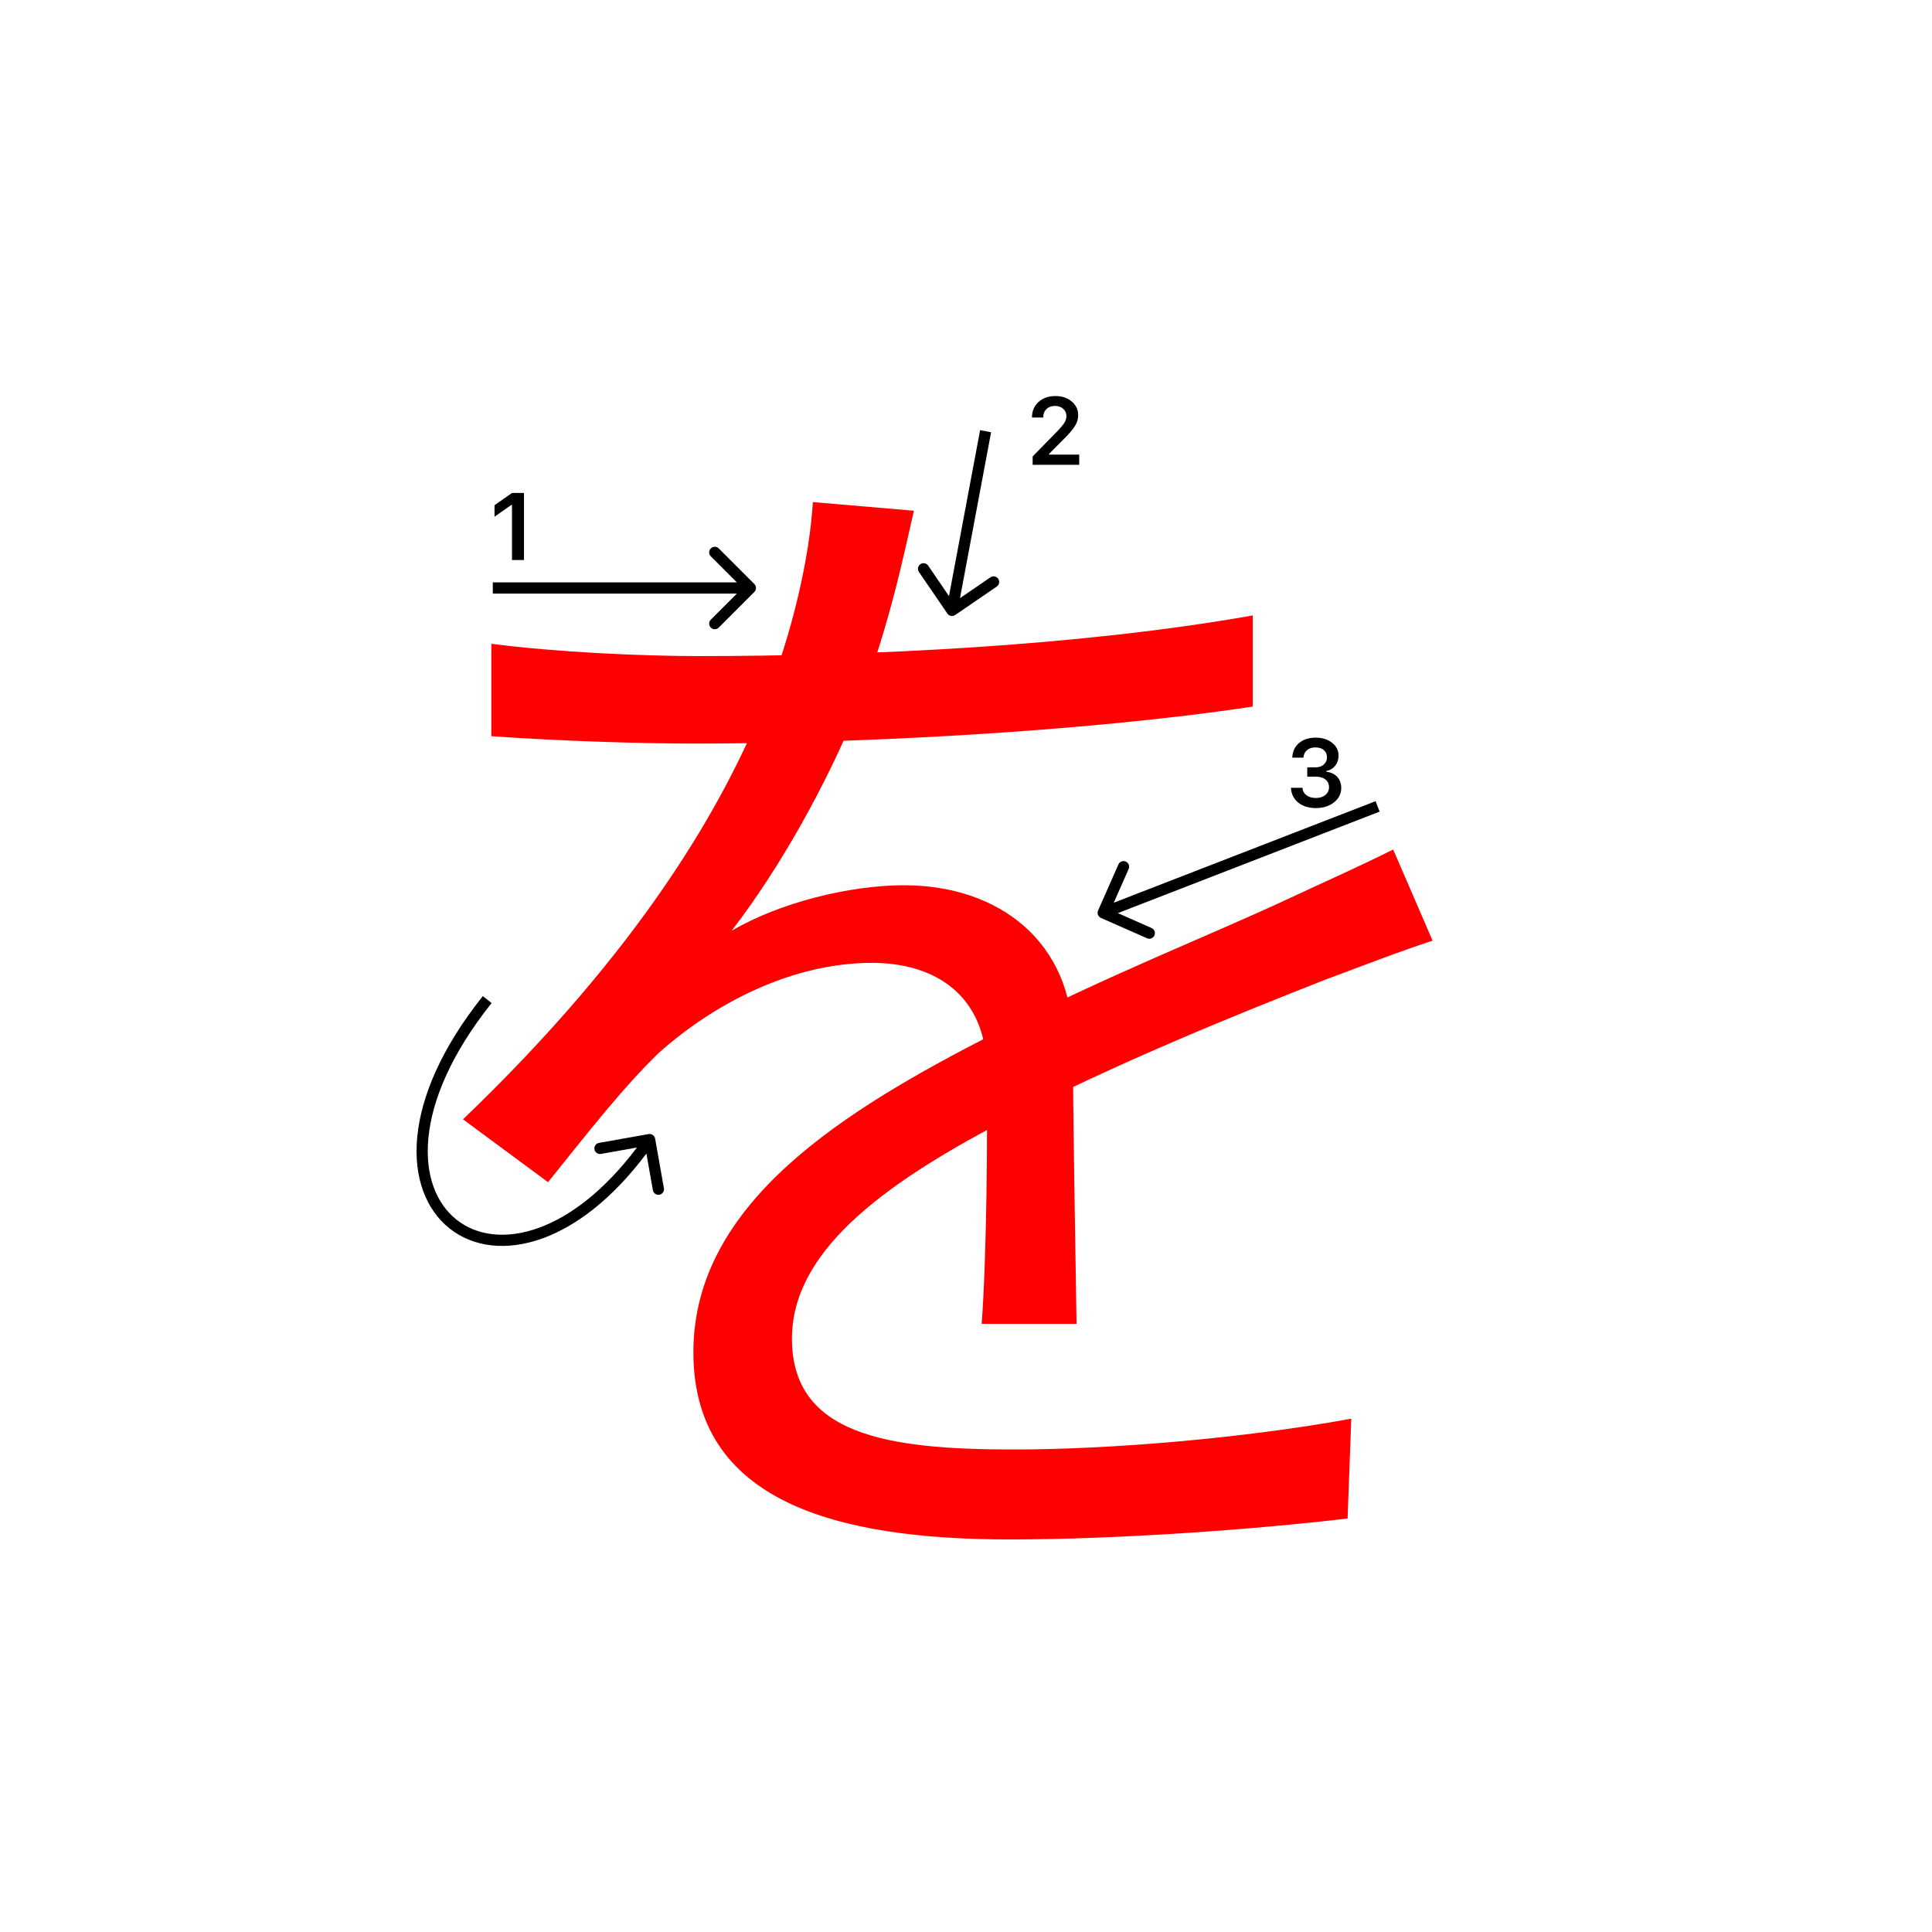 <svg width="345" height="345" viewBox="0 0 345 345" fill="none" xmlns="http://www.w3.org/2000/svg">
<path d="M163.2 91.2C161.22 99.78 158.8 111.88 153.08 126.62C147.58 140.04 139.44 154.78 130.64 166.22C139.22 161.16 151.76 158.08 161.44 158.08C178.38 158.08 191.58 168.2 191.58 186.02C191.58 197.46 192.02 222.76 192.24 236.4H175.3C176.18 224.74 176.4 202.08 176.18 190.64C175.96 177.88 167.16 171.94 155.72 171.94C141.64 171.94 127.78 178.98 117.66 188C111.28 194.16 105.12 202.08 97.86 211.1L82.68 199.88C114.36 169.52 129.1 144 136.58 125.3C141.42 113.2 144.5 100 145.16 89.66L163.2 91.2ZM87.74 114.96C99.62 116.5 114.8 117.16 124.92 117.16C154.62 117.16 192.68 115.4 223.7 109.9V126.18C192.9 130.8 151.98 132.78 124.04 132.78C114.58 132.78 100.06 132.34 87.74 131.46V114.96ZM255.82 167.98C250.32 169.74 242.4 172.82 236.46 175.02C220.84 181.18 199.94 189.54 178.6 200.54C156.82 211.98 141.42 223.86 141.42 239.04C141.42 256.2 158.36 258.84 181.02 258.84C198.18 258.84 221.94 256.86 241.3 253.34L240.64 271.16C223.92 273.14 199.5 274.9 180.36 274.9C149.12 274.9 123.82 268.08 123.82 241.46C123.82 214.62 151.1 198.12 177.28 184.7C198.18 173.92 216 167.1 230.52 160.28C237.12 157.2 242.62 154.78 248.78 151.7L255.82 167.98Z" fill="#f00"/>
<path d="M91.426 100V90.18H91.285L88.305 92.272V90.213L91.434 88.022H93.567V100H91.426Z" fill="#000"/>
<path d="M184.283 74.525C184.283 73.407 184.671 72.494 185.445 71.786C186.226 71.077 187.23 70.723 188.458 70.723C189.643 70.723 190.617 71.047 191.38 71.694C192.15 72.342 192.534 73.166 192.534 74.168C192.534 74.81 192.34 75.446 191.953 76.077C191.566 76.703 190.863 77.519 189.845 78.526L187.338 81.041V81.182H192.717V83H184.399V81.514L188.392 77.43C189.211 76.6 189.756 75.978 190.027 75.562C190.299 75.142 190.434 74.721 190.434 74.301C190.434 73.775 190.24 73.341 189.853 72.998C189.471 72.654 188.984 72.483 188.392 72.483C187.767 72.483 187.26 72.671 186.873 73.047C186.486 73.424 186.292 73.916 186.292 74.525V74.558H184.283V74.525Z" fill="#000"/>
<path d="M233.44 138.688V137.027H234.901C235.51 137.027 236.005 136.861 236.387 136.529C236.769 136.192 236.959 135.755 236.959 135.218C236.959 134.687 236.771 134.263 236.395 133.948C236.024 133.627 235.526 133.466 234.901 133.466C234.281 133.466 233.778 133.63 233.39 133.956C233.008 134.283 232.798 134.728 232.759 135.292H230.759C230.814 134.191 231.218 133.322 231.971 132.686C232.723 132.044 233.722 131.723 234.967 131.723C236.129 131.723 237.095 132.028 237.864 132.636C238.639 133.239 239.026 134 239.026 134.919C239.026 135.622 238.83 136.222 238.437 136.72C238.05 137.218 237.524 137.536 236.86 137.675V137.816C237.679 137.91 238.324 138.217 238.794 138.737C239.27 139.257 239.508 139.916 239.508 140.713C239.508 141.742 239.076 142.597 238.213 143.278C237.355 143.958 236.276 144.299 234.976 144.299C233.686 144.299 232.635 143.97 231.821 143.311C231.013 142.653 230.582 141.775 230.526 140.68H232.577C232.621 141.233 232.862 141.676 233.299 142.008C233.736 142.334 234.3 142.498 234.992 142.498C235.678 142.498 236.237 142.32 236.669 141.966C237.106 141.607 237.325 141.145 237.325 140.58C237.325 139.993 237.112 139.531 236.686 139.194C236.259 138.856 235.678 138.688 234.942 138.688H233.44Z" fill="#000"/>
<path fill-rule="evenodd" clip-rule="evenodd" d="M128.343 97.929L134.707 104.293C135.098 104.684 135.098 105.317 134.707 105.707L128.343 112.071C127.953 112.462 127.319 112.462 126.929 112.071C126.538 111.681 126.538 111.048 126.929 110.657L131.586 106L88 106L88 104L131.586 104L126.929 99.343C126.538 98.953 126.538 98.32 126.929 97.929C127.319 97.539 127.953 97.539 128.343 97.929Z" fill="#000"/>
<path fill-rule="evenodd" clip-rule="evenodd" d="M177.993 104.743L170.565 109.825C170.109 110.137 169.487 110.02 169.175 109.565L164.093 102.137C163.781 101.681 163.898 101.059 164.354 100.747C164.809 100.435 165.432 100.552 165.744 101.007L169.462 106.443L175.018 76.816L176.983 77.184L171.428 106.811L176.864 103.092C177.319 102.781 177.942 102.897 178.254 103.353C178.565 103.809 178.449 104.431 177.993 104.743Z" fill="#000"/>
<path fill-rule="evenodd" clip-rule="evenodd" d="M204.83 167.548L196.596 163.915C196.091 163.692 195.862 163.102 196.085 162.596L199.718 154.362C199.941 153.857 200.531 153.628 201.036 153.851C201.542 154.074 201.77 154.664 201.548 155.169L198.889 161.195L245.638 143.067L246.361 144.932L199.612 163.059L205.638 165.718C206.143 165.941 206.372 166.531 206.149 167.036C205.926 167.542 205.336 167.77 204.83 167.548Z" fill="#000"/>
<path fill-rule="evenodd" clip-rule="evenodd" d="M74.505 203.054C75.184 195.878 78.76 187.231 86.218 177.876L87.782 179.123C80.49 188.269 77.129 196.559 76.496 203.243C75.863 209.922 77.948 214.946 81.499 217.781C85.046 220.613 90.257 221.421 96.221 219.255C101.74 217.252 107.873 212.702 113.737 204.917L107.313 206.057C106.769 206.153 106.25 205.791 106.154 205.247C106.057 204.703 106.42 204.184 106.964 204.087L115.825 202.515C116.369 202.419 116.888 202.781 116.985 203.325L118.557 212.187C118.653 212.731 118.291 213.25 117.747 213.346C117.203 213.443 116.684 213.08 116.588 212.536L115.428 205.997C109.366 214.081 102.906 218.956 96.904 221.135C90.431 223.485 84.454 222.7 80.251 219.344C76.052 215.991 73.825 210.234 74.505 203.054Z" fill="#000"/>
</svg>
